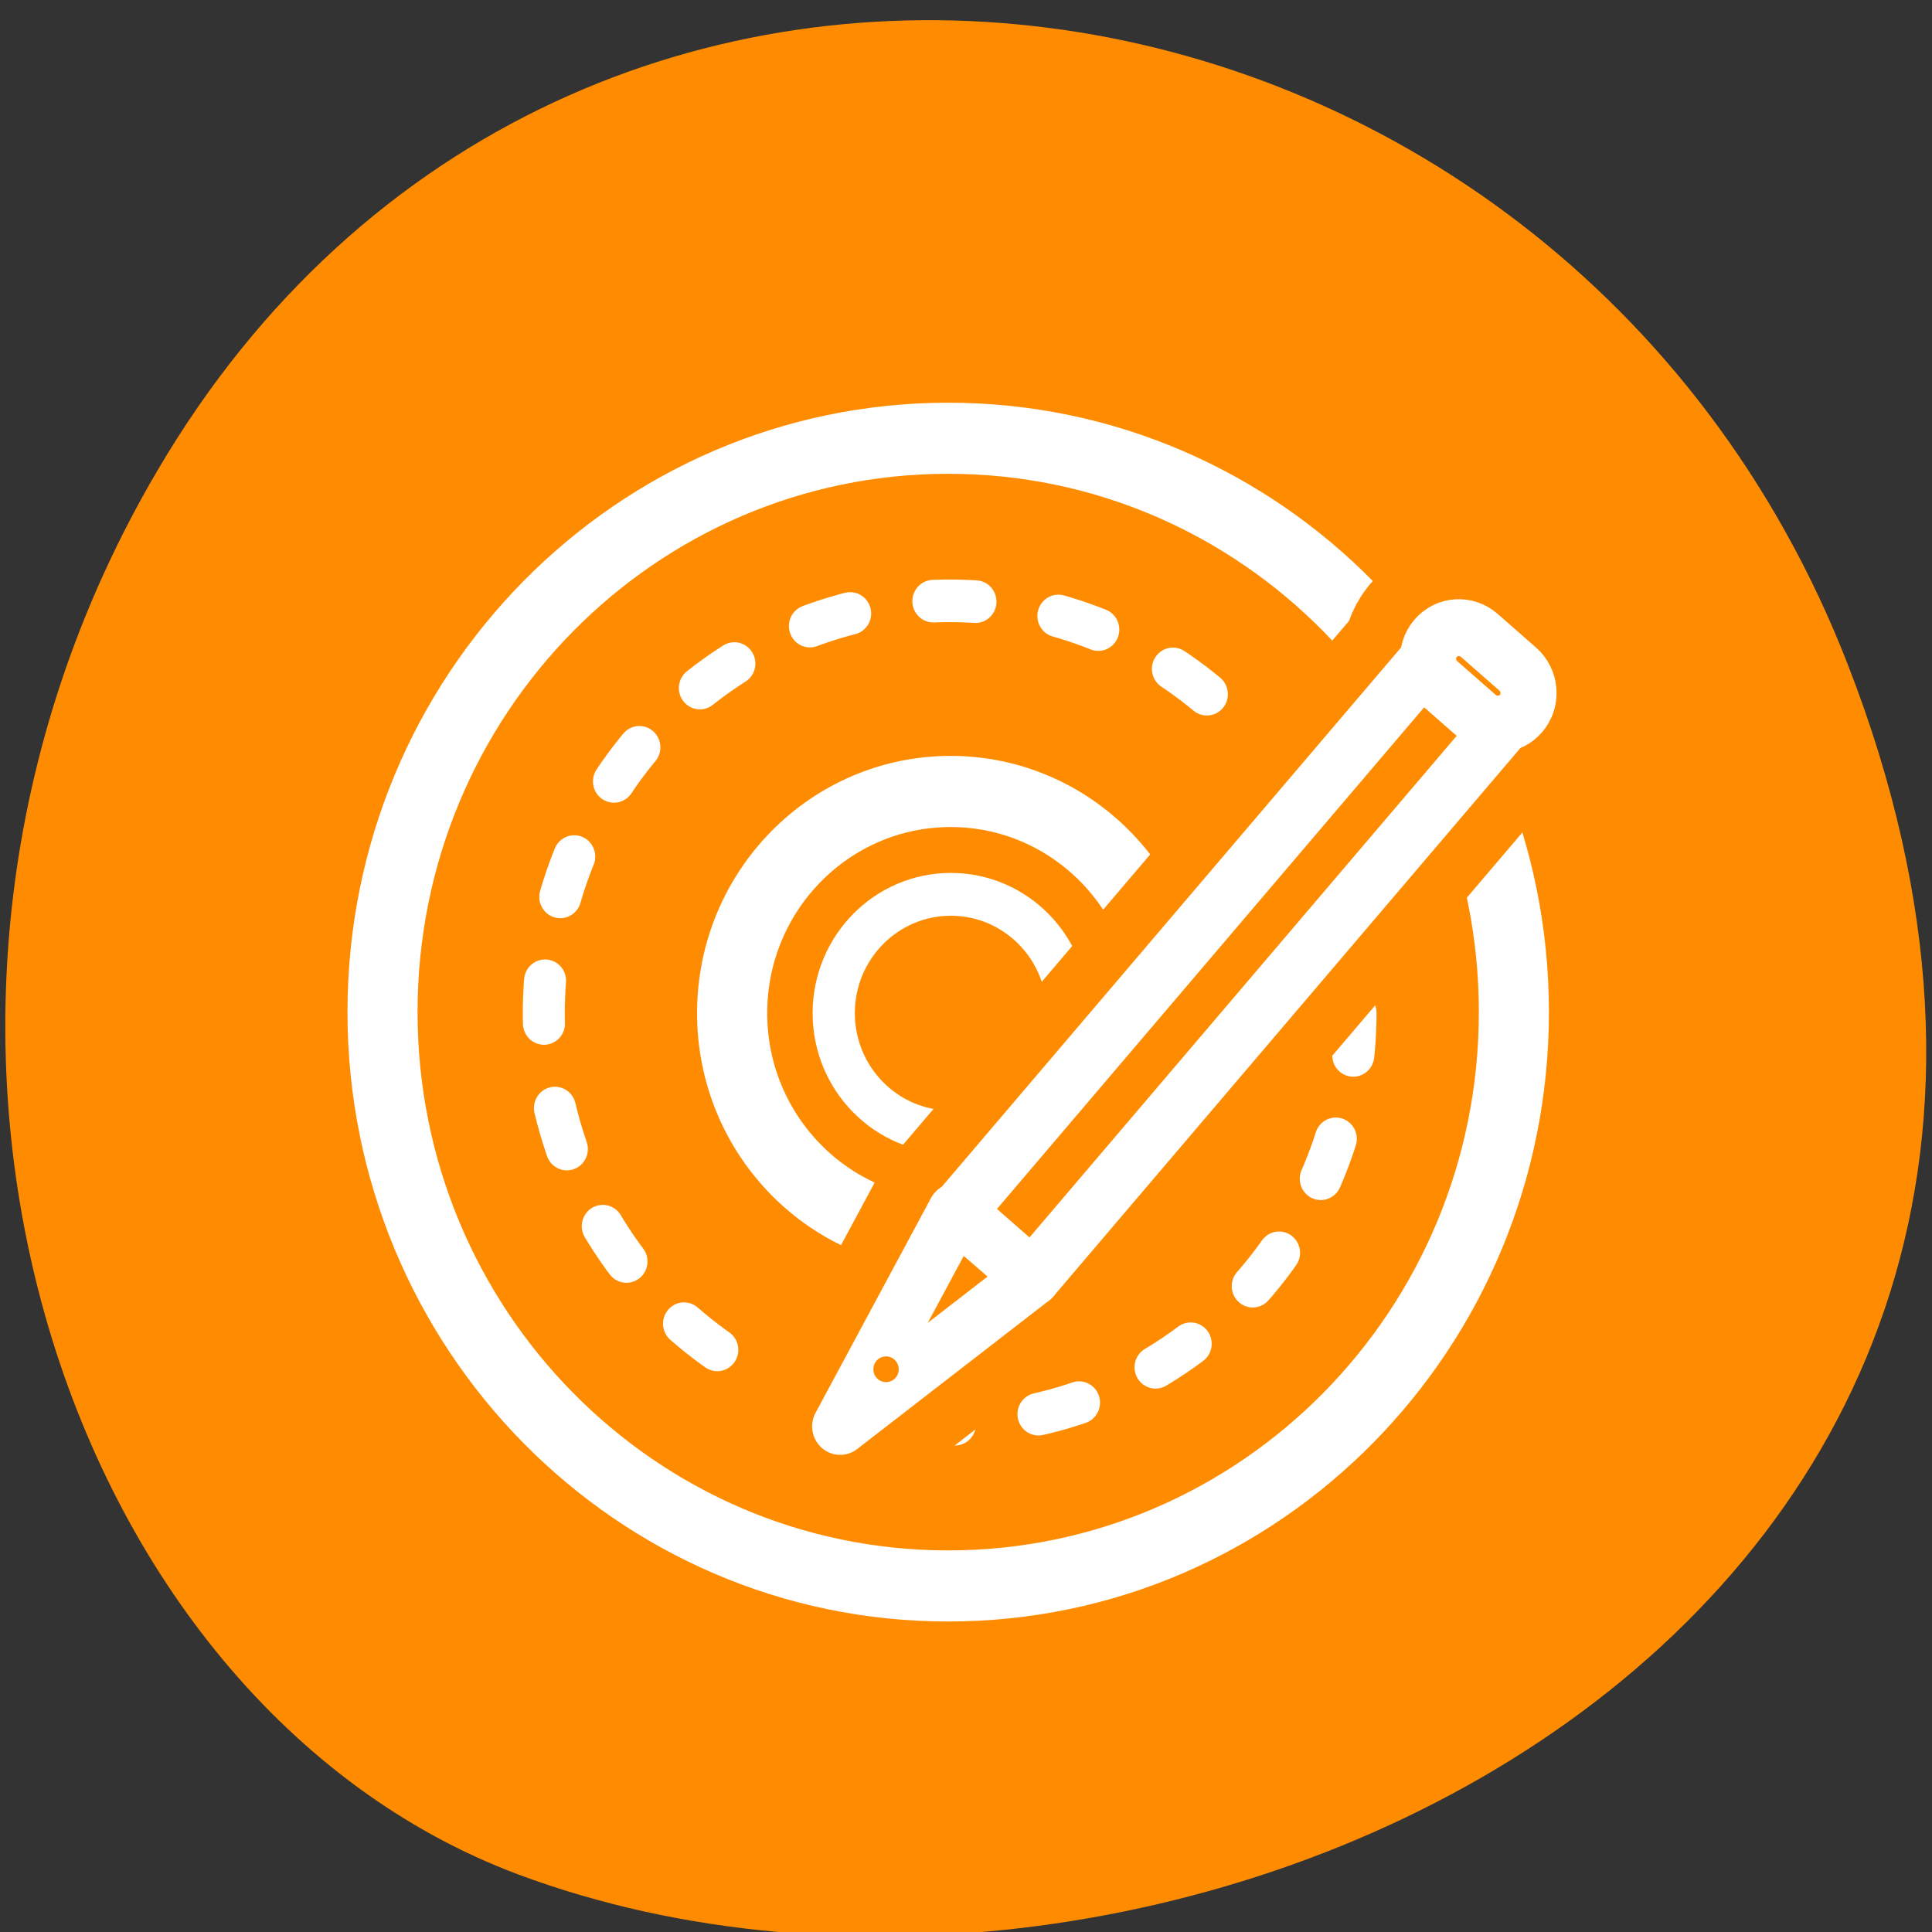 <svg xmlns="http://www.w3.org/2000/svg" viewBox="0 0 256 256" xmlns:xlink="http://www.w3.org/1999/xlink"><rect x="0" y="0" width="256" height="256" fill="#333333" stroke="none"/><g style="fill:#ff8c00"><path d="m 244.8 882.4 c 49.68 128.5 -89.5 194.4 -176.2 161.7 -60.5 -22.86 -90.7 -114 -47.68 -187.6 54.2 -92.9 185.6 -73.2 223.9 25.95 z" transform="matrix(1 0 0 0.992 0 -787.4)" style="color:#000"/><g transform="matrix(2.977 0 0 3.02 36.81 43.55)" style="stroke-linecap:round;stroke-linejoin:round"><g style="stroke:#fff;fill-rule:evenodd"><path transform="matrix(0.987 0 0 0.987 -1.34 -1.42)" d="m 57.1 31.82 c 0 14.1 -11.43 25.51 -25.51 25.51 -14.1 0 -25.51 -11.43 -25.51 -25.51 0 -14.1 11.43 -25.51 25.51 -25.51 14.1 0 25.51 11.43 25.51 25.51 z" style="stroke-width:3.16"/><path d="m 47.1 24.48 c 3.05 9.49 -2.18 19.67 -11.67 22.72 -9.49 3.05 -19.67 -2.18 -22.72 -11.67 -3.05 -9.49 2.18 -19.67 11.67 -22.72 9.49 -3.05 19.67 2.18 22.72 11.67 z" style="stroke-dasharray:1.875 3.75;stroke-width:1.87"/><g transform="matrix(0.921 0 0 0.921 2.18 1.49)"><path transform="translate(0.51 0.13)" d="m 40.2 30.86 c 0 5.83 -4.73 10.56 -10.56 10.56 -5.83 0 -10.56 -4.73 -10.56 -10.56 0 -5.83 4.73 -10.56 10.56 -10.56 5.83 0 10.56 4.73 10.56 10.56 z" style="stroke-width:3.39"/><path d="m 35.82 30.99 c 0 3.13 -2.54 5.66 -5.66 5.66 -3.13 0 -5.66 -2.54 -5.66 -5.66 0 -3.13 2.54 -5.66 5.66 -5.66 3.13 0 5.66 2.54 5.66 5.66 z" style="stroke-width:2.04"/></g></g><g transform="translate(75)" style="stroke:#ff8c00"><g transform="matrix(-1.049 -0.906 0.906 -1.049 4.79 124.9)" style="stroke-width:5.41"><path d="m 64.5 23.61 c 1.59 -7.59 1.59 -7.59 1.59 -7.59 l 1.64 7.57 l -3.23 0.02 z" id="0"/><path d="m 64.5 23.62 h 3.18 v 22.9 h -3.18 z" id="1"/></g><path transform="matrix(-0.69 -0.596 0.596 -0.69 -16.74 95.2)" d="m 61.97 18.73 c 0 0.34 -0.28 0.62 -0.62 0.62 -0.34 0 -0.62 -0.28 -0.62 -0.62 0 -0.34 0.28 -0.62 0.62 -0.62 0.34 0 0.62 0.28 0.62 0.62 z" style="stroke-width:8.22"/><path transform="matrix(-1.049 -0.906 0.906 -1.049 4.79 124.9)" d="m 65.3 46.4 c -0.55 0 -1 0.44 -1 0.99 0 0.55 0.45 0.99 1 0.99 h 1.63 c 0.55 0 1 -0.44 1 -0.99 0 -0.55 -0.45 -0.99 -1 -0.99 h -1.63 z" style="stroke-width:5.41"/></g><g transform="matrix(0.921 0 0 0.921 2.11 2.28)" style="stroke:#fff;fill-rule:evenodd"><g transform="matrix(-1.139 -0.984 0.984 -1.139 84.4 133.1)" style="stroke-width:1.8"><use xlink:href="#0"/><use xlink:href="#1"/></g><path transform="matrix(-0.75 -0.648 0.648 -0.75 60.98 100.9)" d="m 61.97 18.73 c 0 0.34 -0.28 0.62 -0.62 0.62 -0.34 0 -0.62 -0.28 -0.62 -0.62 0 -0.34 0.28 -0.62 0.62 -0.62 0.34 0 0.62 0.28 0.62 0.62 z" style="stroke-width:2.74"/><path transform="matrix(-1.139 -0.984 0.984 -1.139 84.4 133.1)" d="m 65.3 46.4 c -0.55 0 -1 0.44 -1 0.99 0 0.55 0.45 0.99 1 0.99 h 1.63 c 0.55 0 1 -0.44 1 -0.99 0 -0.55 -0.45 -0.99 -1 -0.99 h -1.63 z" style="stroke-width:1.8"/></g></g></g></svg>